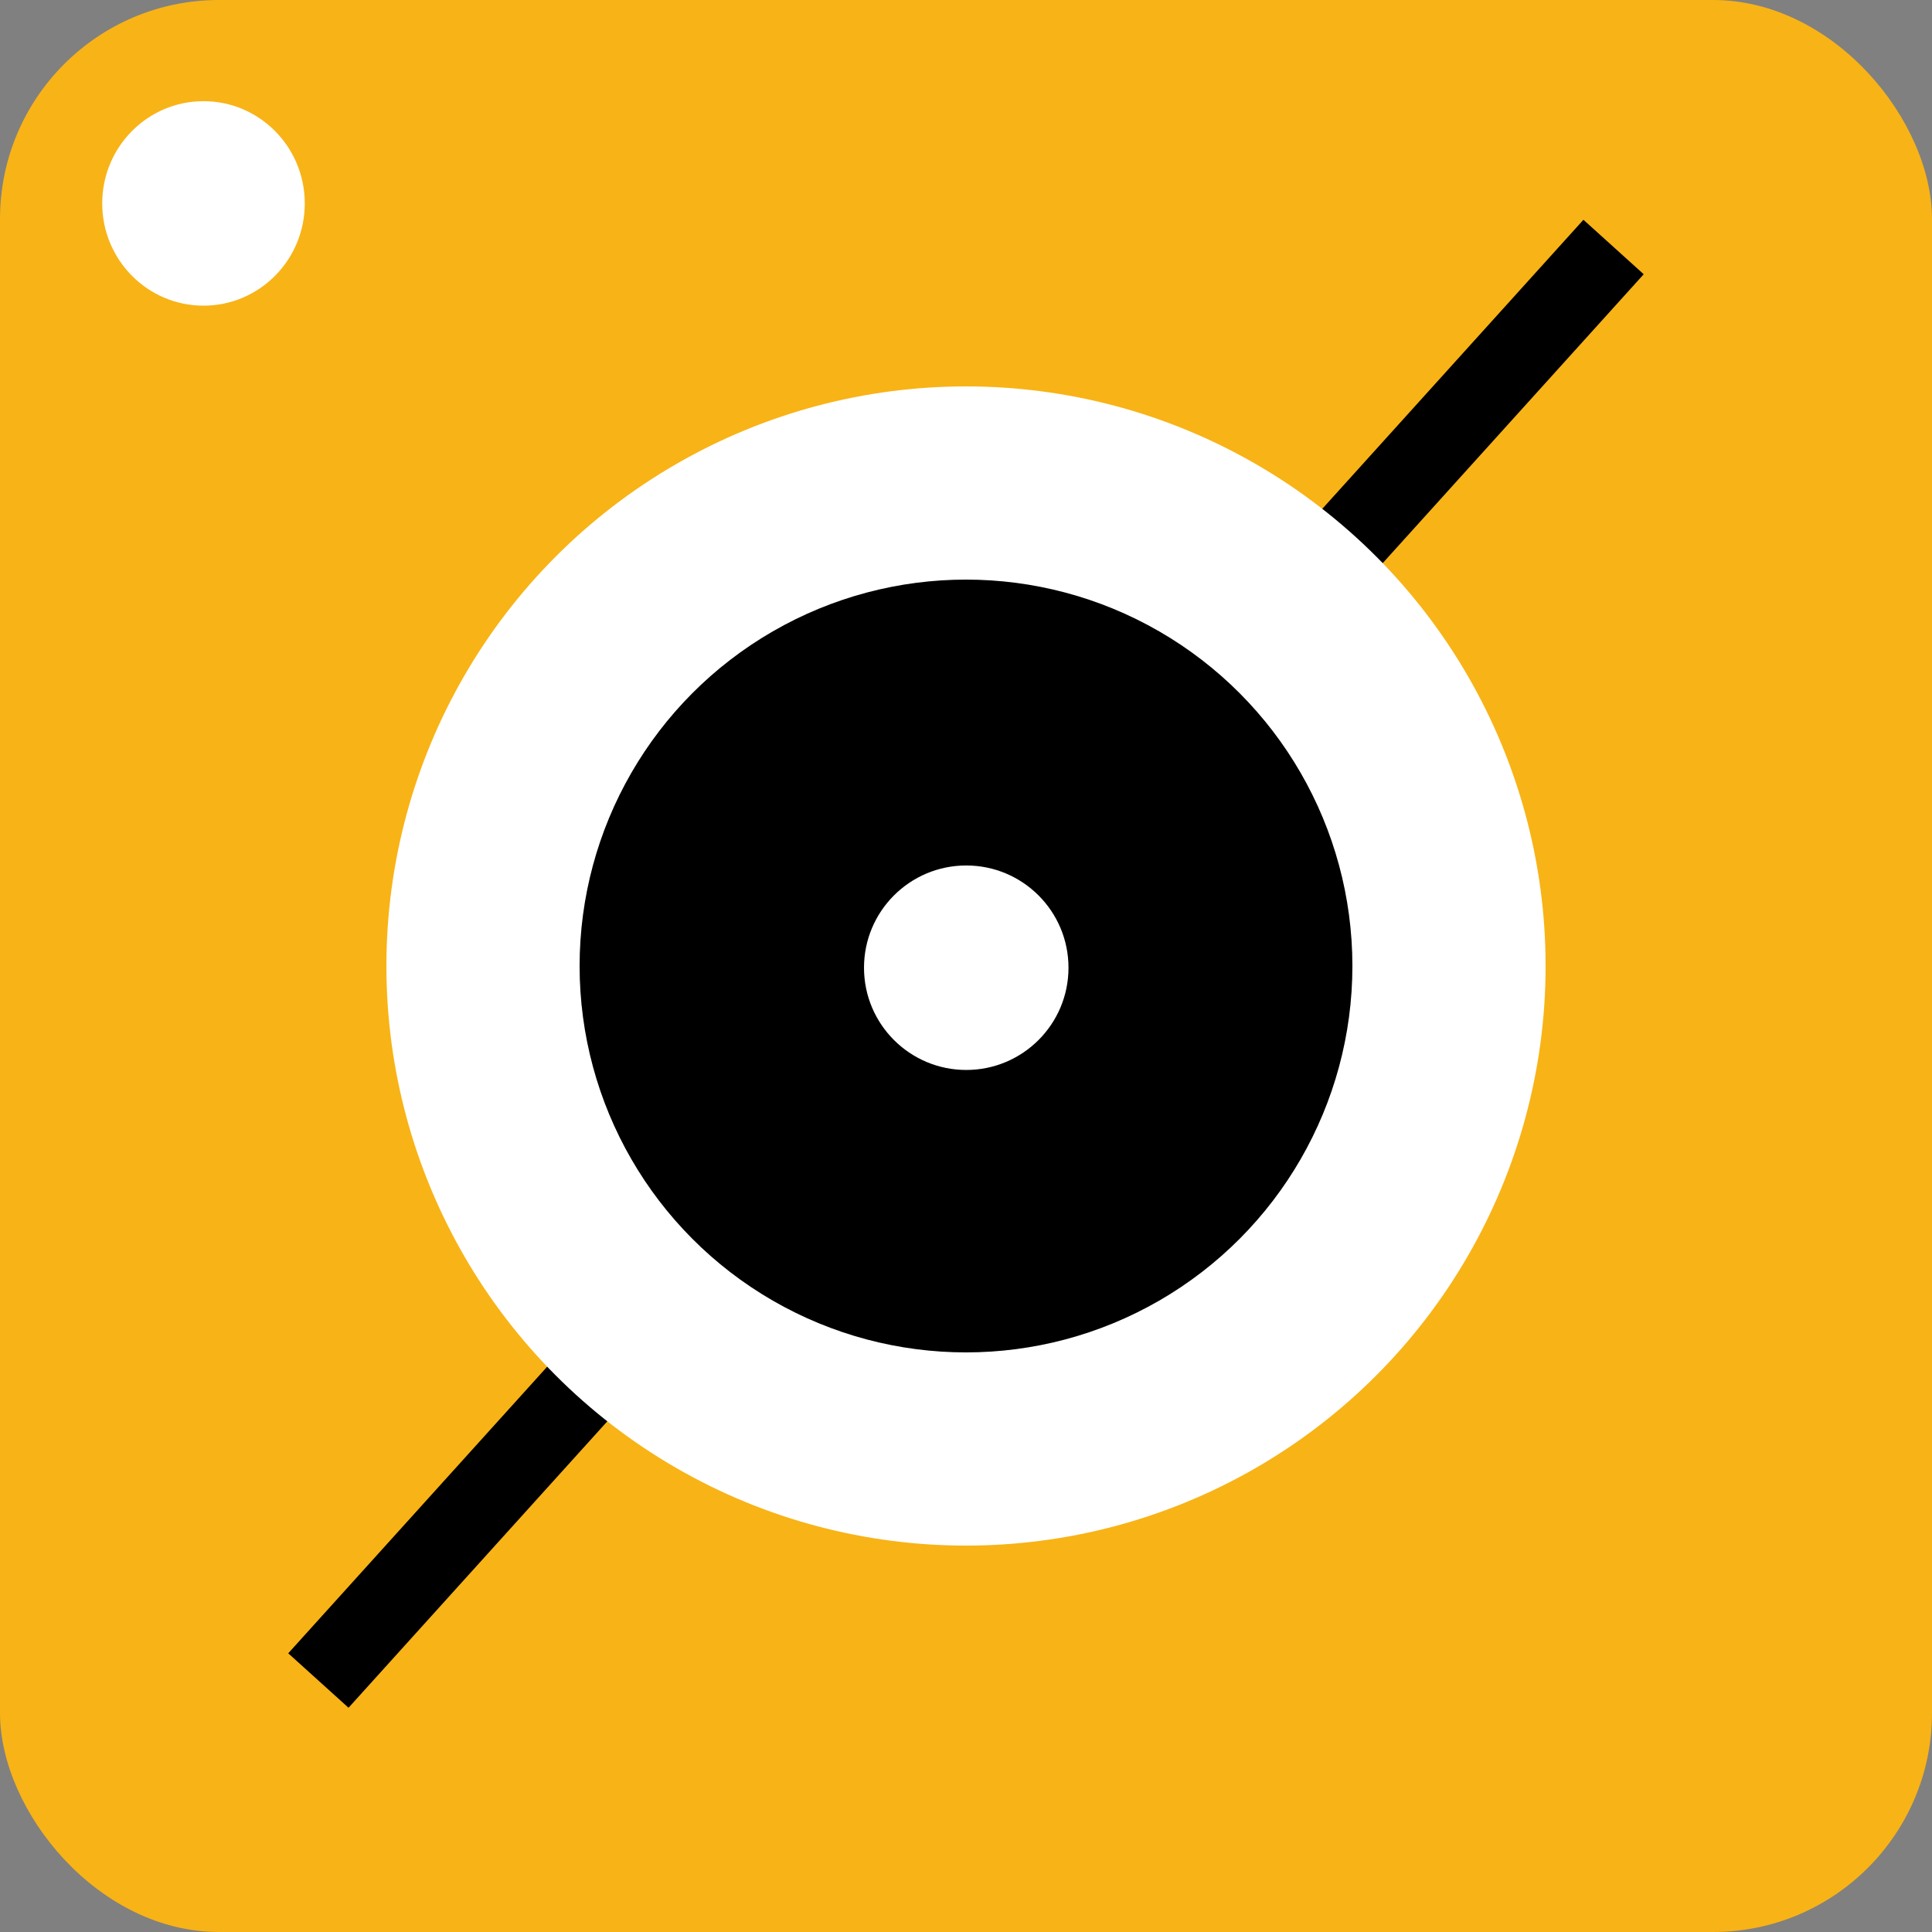 <?xml version="1.0" encoding="UTF-8" standalone="no"?>
<!-- Created with Inkscape (http://www.inkscape.org/) -->

<svg
   xmlns:dc="http://purl.org/dc/elements/1.1/"
   xmlns:cc="http://creativecommons.org/ns#"
   xmlns:rdf="http://www.w3.org/1999/02/22-rdf-syntax-ns#"
   xmlns:svg="http://www.w3.org/2000/svg"
   xmlns="http://www.w3.org/2000/svg"
   xmlns:sodipodi="http://sodipodi.sourceforge.net/DTD/sodipodi-0.dtd"
   xmlns:inkscape="http://www.inkscape.org/namespaces/inkscape"
   width="100mm"
   height="100mm"
   viewBox="0 0 100 100"
   version="1.1"
   id="svg8"
   inkscape:version="0.92.5 (2060ec1f9f, 2020-04-08)"
   sodipodi:docname="table.svg"
   inkscape:export-filename="/home/jean-luc/git/table/src/image/256x256/table.png"
   inkscape:export-xdpi="65.019997"
   inkscape:export-ydpi="65.019997">
  <rect x="0" y="0" width="100" height="100" fill="#808080" stroke="none"/>
  <defs
     id="defs2" />
  <sodipodi:namedview
     id="base"
     pagecolor="#ffffff"
     bordercolor="#666666"
     borderopacity="1.0"
     inkscape:pageopacity="0.0"
     inkscape:pageshadow="2"
     inkscape:zoom="0.7"
     inkscape:cx="-271.44991"
     inkscape:cy="63.302525"
     inkscape:document-units="mm"
     inkscape:current-layer="layer1"
     showgrid="false"
     showguides="true"
     inkscape:guide-bbox="true"
     inkscape:window-width="1920"
     inkscape:window-height="1043"
     inkscape:window-x="1280"
     inkscape:window-y="0"
     inkscape:window-maximized="1">
    <sodipodi:guide
       position="-0.001,143.185"
       orientation="1,0"
       id="guide4520"
       inkscape:locked="false" />
    <sodipodi:guide
       position="99.997,142.548"
       orientation="1,0"
       id="guide4522"
       inkscape:locked="false" />
    <sodipodi:guide
       position="-33.499,99.996"
       orientation="0,1"
       id="guide4524"
       inkscape:locked="false" />
    <sodipodi:guide
       position="-95.503,0.005"
       orientation="0,1"
       id="guide4526"
       inkscape:locked="false" />
    <sodipodi:guide
       position="49.975,83.211"
       orientation="1,0"
       id="guide4532"
       inkscape:locked="false" />
    <sodipodi:guide
       position="36.746,50.138"
       orientation="0,1"
       id="guide4534"
       inkscape:locked="false" />
  </sodipodi:namedview>
  <g
     inkscape:label="Calque 1"
     inkscape:groupmode="layer"
     id="layer1"
     transform="translate(-50,-47)">
    <rect
       id="rect3713"
       width="100"
       height="100"
       x="50"
       y="47"
       style="fill:#ffb60f;fill-opacity:0.941;stroke-width:0.234"
       ry="11.333"
       inkscape:export-xdpi="96"
       inkscape:export-ydpi="96" />
    <rect
       style="fill:#000000;fill-opacity:1;stroke-width:0.596"
       id="rect4599"
       width="99.998"
       height="4.205"
       x="-54.848"
       y="137.048"
       ry="2.032"
       rx="0"
       transform="rotate(-47.902)"
       inkscape:export-xdpi="96"
       inkscape:export-ydpi="96" />
    <circle
       style="fill:#ffffff;fill-opacity:1;stroke-width:0.519"
       id="path4528"
       cx="100"
       cy="97"
       r="30"
       inkscape:export-xdpi="96"
       inkscape:export-ydpi="96" />
    <circle
       style="fill:#000000;fill-opacity:1;stroke-width:0.318"
       id="path4538"
       cx="100"
       cy="97"
       r="20"
       inkscape:export-xdpi="96"
       inkscape:export-ydpi="96" />
    <circle
       style="fill:#ffffff;fill-opacity:1;stroke-width:0.265"
       id="path4542"
       cx="100.013"
       cy="97.089"
       r="5.292"
       inkscape:export-xdpi="96"
       inkscape:export-ydpi="96" />
    <ellipse
       style="fill:#ffffff;fill-opacity:1;stroke-width:0.263"
       id="path4542-7"
       cx="60.533"
       cy="57.529"
       rx="5.242"
       ry="5.292"
       inkscape:export-xdpi="96"
       inkscape:export-ydpi="96" />
  </g>
</svg>
